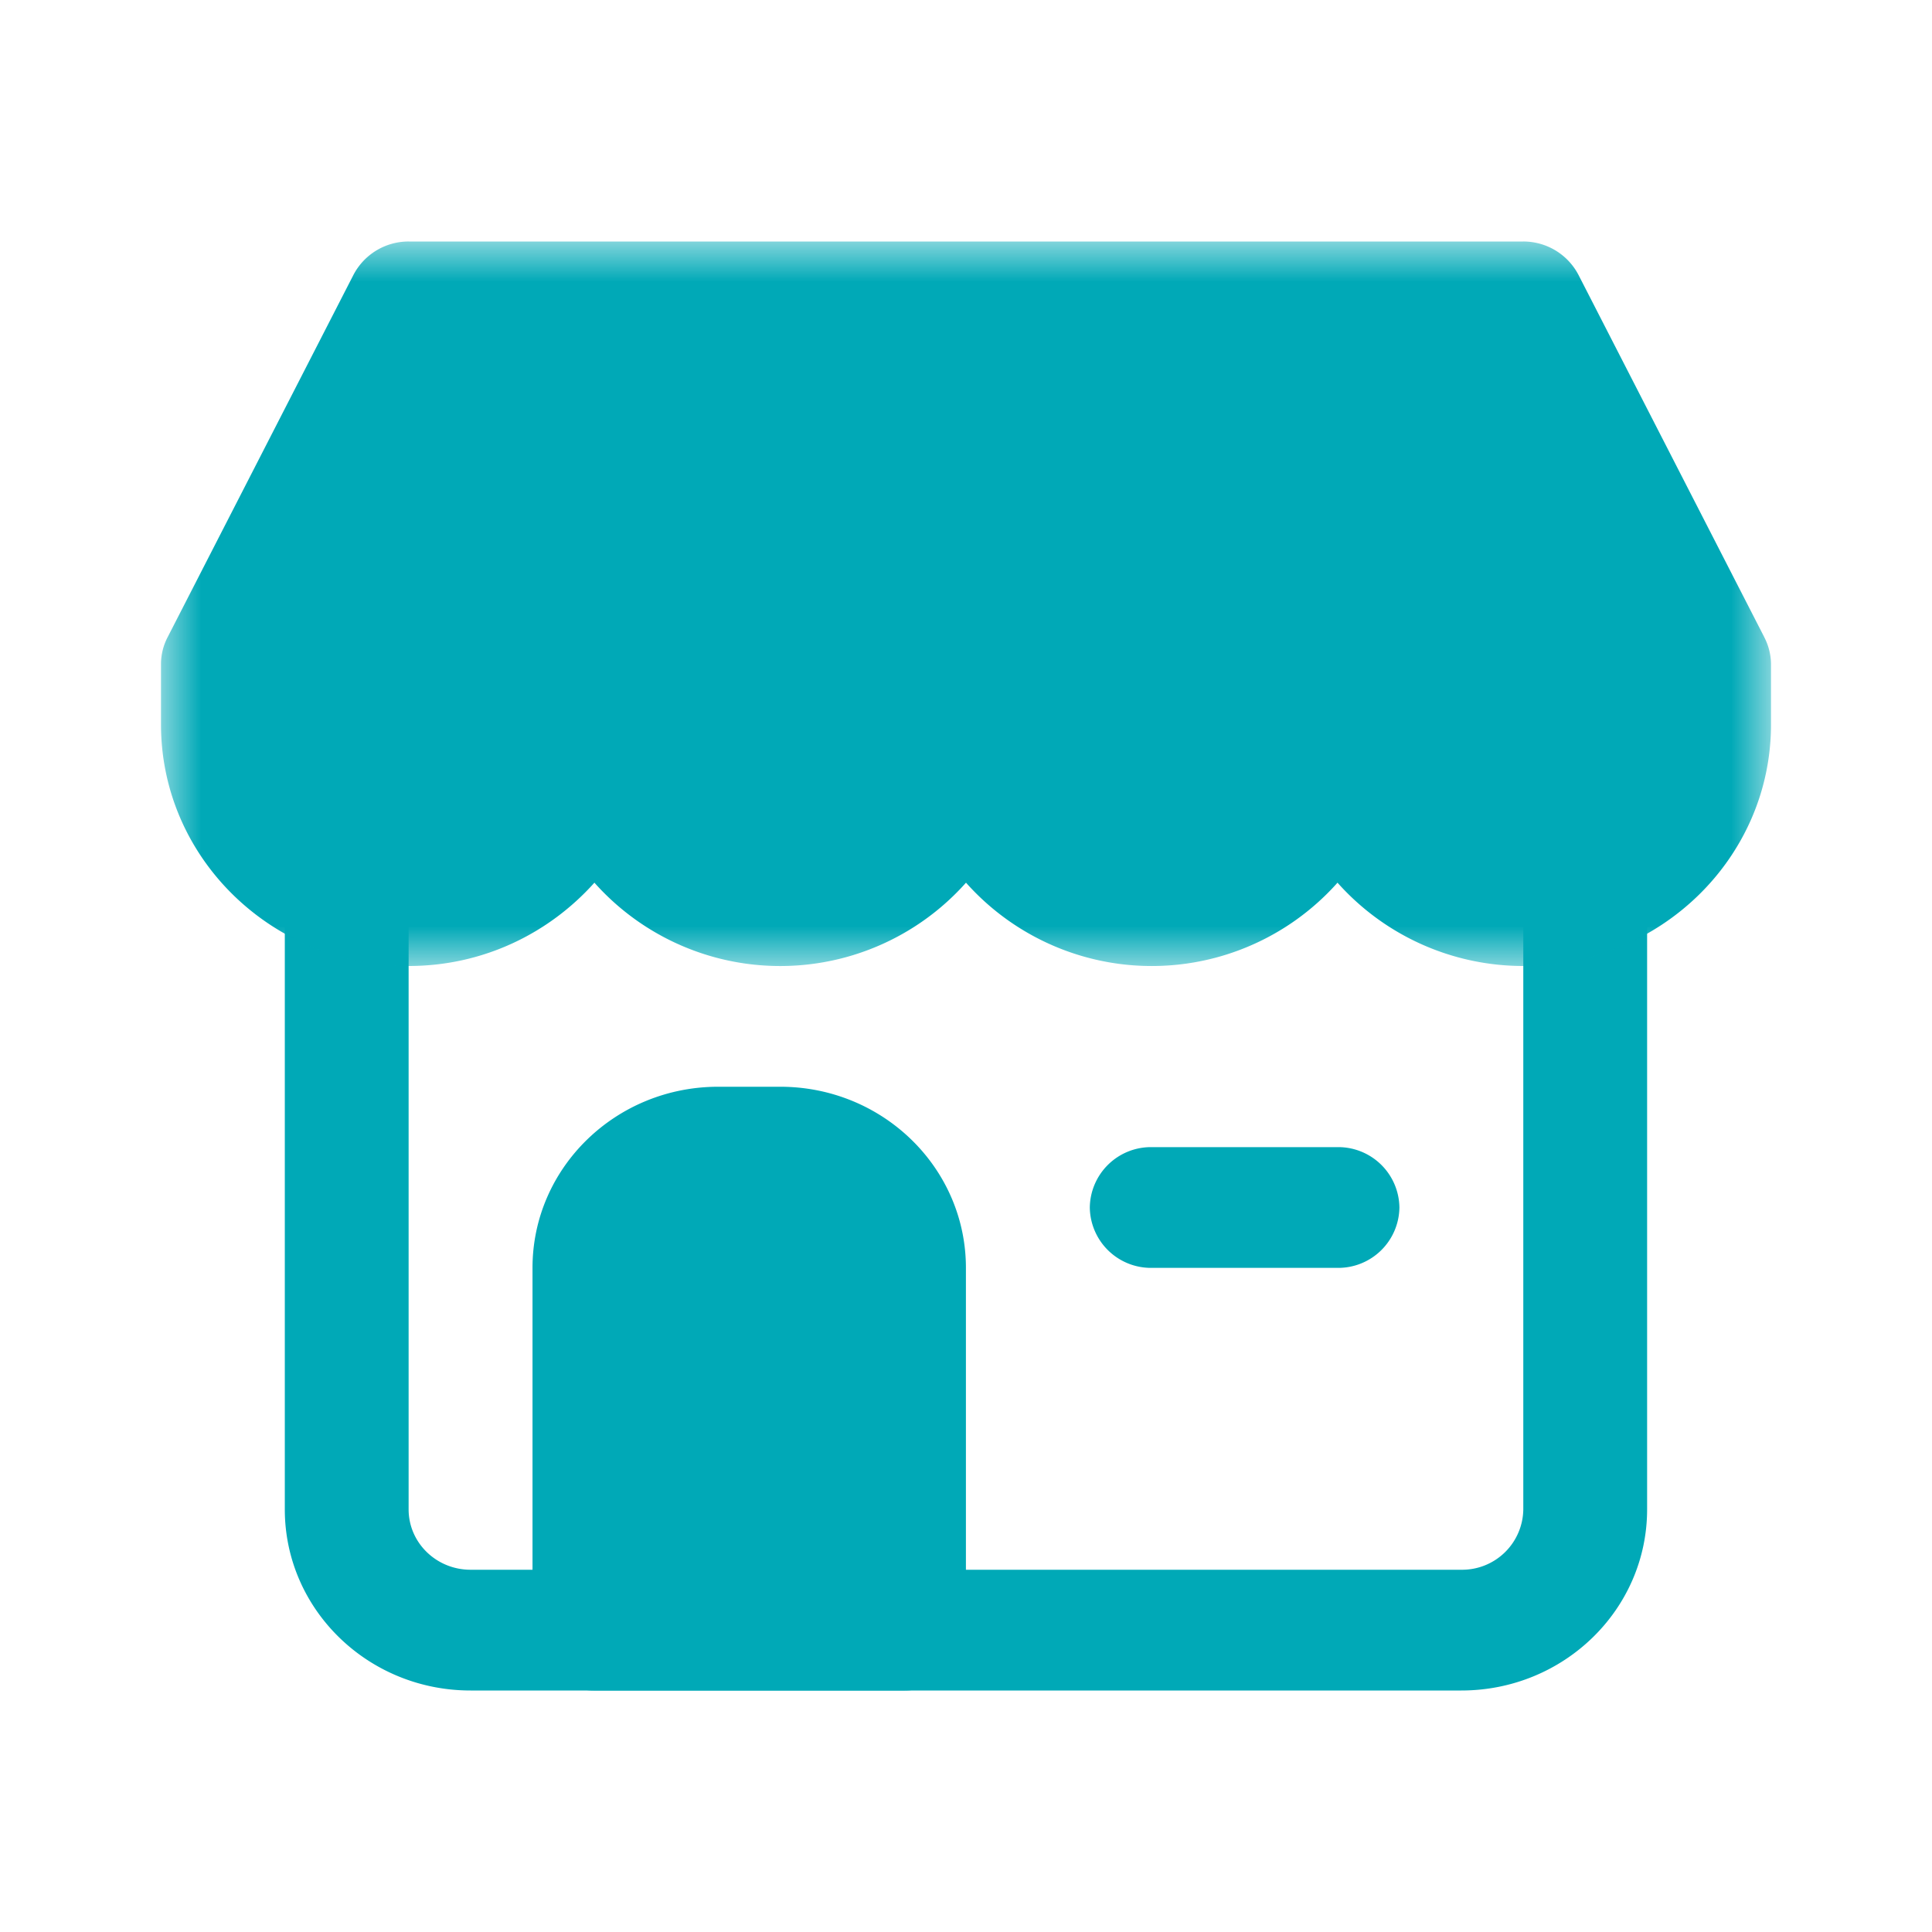 <svg width="24" height="24" viewBox="0 0 24 24" xmlns="http://www.w3.org/2000/svg" xmlns:xlink="http://www.w3.org/1999/xlink">
    <defs>
        <path id="plyu4h7sra" d="M0 0h20v9H0z"/>
    </defs>
    <g fill="none" fill-rule="evenodd">
        <path d="M18.153 21H5.845c-1.274 0-2.307-1.007-2.307-2.25v-7.5a.76.76 0 0 1 .77-.75.76.76 0 0 1 .768.75v7.5c0 .414.344.75.77.75h12.307a.76.76 0 0 0 .77-.75v-7.5a.76.76 0 0 1 .768-.75.76.76 0 0 1 .77.75v7.5c0 1.243-1.033 2.25-2.308 2.25" fill="#00A9B7"/>
        <path d="M11.23 21H7.384a.76.76 0 0 1-.769-.75v-4.5c0-1.243 1.033-2.25 2.307-2.25h.77c1.274 0 2.307 1.007 2.307 2.25v4.5a.76.76 0 0 1-.769.75" fill="#00A9B7"/>
        <g transform="translate(2 3)">
            <mask id="sk1rqliz6b" fill="#fff">
                <use xlink:href="#plyu4h7sra"/>
            </mask>
            <path d="m19.915 4.912-2.308-4.5A.772.772 0 0 0 16.923 0H3.076a.772.772 0 0 0-.684.412l-2.308 4.5A.722.722 0 0 0 0 5.25V6c0 1.657 1.377 3 3.076 3 .925 0 1.744-.405 2.308-1.035a3.09 3.09 0 0 0 4.616 0 3.089 3.089 0 0 0 4.615 0A3.089 3.089 0 0 0 16.923 9C18.622 9 20 7.656 20 6v-.75a.735.735 0 0 0-.085-.337" fill="#00A9B7" mask="url(#sk1rqliz6b)"/>
        </g>
        <path d="M16.615 15.75h-2.308a.76.76 0 0 1-.769-.75.76.76 0 0 1 .769-.75h2.308a.76.76 0 0 1 .769.75.76.76 0 0 1-.769.75" fill="#00A9B7"/>
    </g>
</svg>
